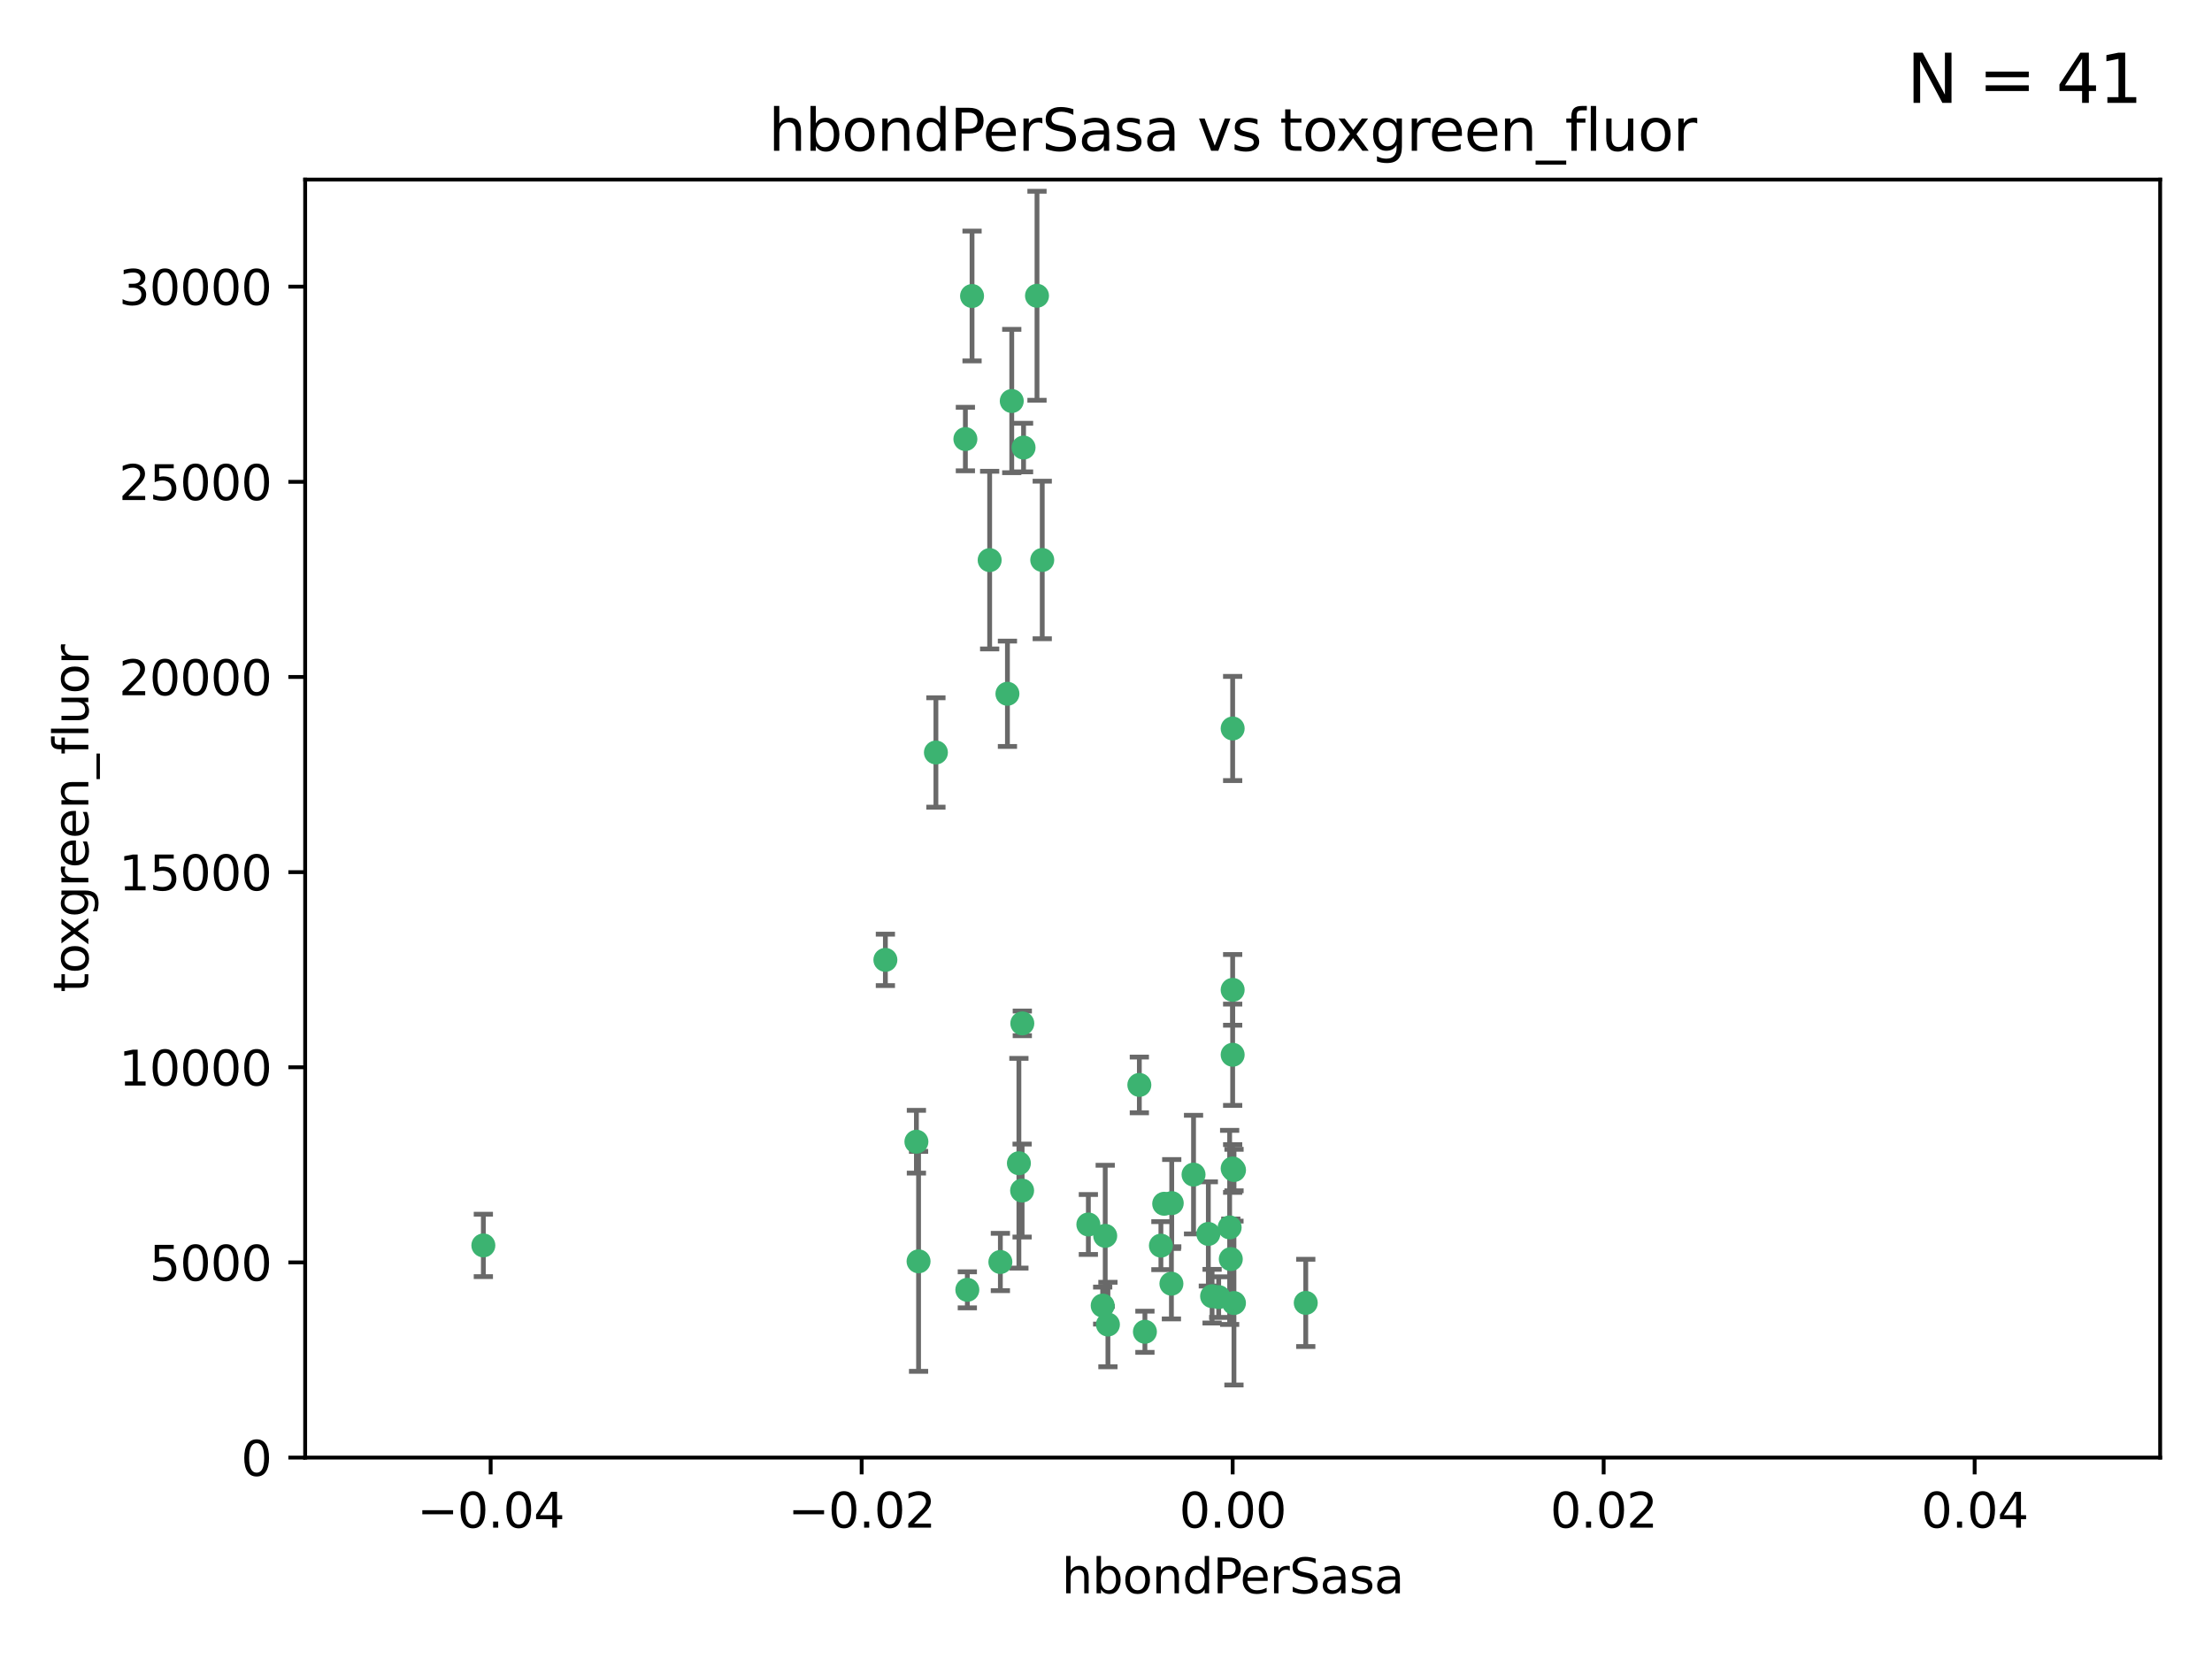 <?xml version="1.0" encoding="utf-8" standalone="no"?>
<!DOCTYPE svg PUBLIC "-//W3C//DTD SVG 1.1//EN"
  "http://www.w3.org/Graphics/SVG/1.1/DTD/svg11.dtd">
<svg xmlns:xlink="http://www.w3.org/1999/xlink" width="460.8pt" height="345.6pt" viewBox="0 0 460.8 345.6" xmlns="http://www.w3.org/2000/svg" version="1.1">
 <defs>
  <style type="text/css">*{stroke-linejoin: round; stroke-linecap: butt}</style>
 </defs>
 <g id="figure_1">
  <g id="patch_1">
   <path d="M 0 345.6 
L 460.8 345.6 
L 460.8 0 
L 0 0 
z
" style="fill: #ffffff"/>
  </g>
  <g id="axes_1">
   <g id="patch_2">
    <path d="M 63.571 303.64 
L 450 303.64 
L 450 37.411 
L 63.571 37.411 
z
" style="fill: #ffffff"/>
   </g>
   <g id="PathCollection_1">
    <defs>
     <path id="m67d343d605" d="M 0 1.118 
C 0.297 1.118 0.581 1 0.791 0.791 
C 1 0.581 1.118 0.297 1.118 0 
C 1.118 -0.297 1 -0.581 0.791 -0.791 
C 0.581 -1 0.297 -1.118 0 -1.118 
C -0.297 -1.118 -0.581 -1 -0.791 -0.791 
C -1 -0.581 -1.118 -0.297 -1.118 0 
C -1.118 0.297 -1 0.581 -0.791 0.791 
C -0.581 1 -0.297 1.118 0 1.118 
z
" style="stroke: #3cb371"/>
    </defs>
    <g clip-path="url(#p803fbaa577)">
     <use xlink:href="#m67d343d605" x="216.026" y="61.614" style="fill: #3cb371; stroke: #3cb371"/>
     <use xlink:href="#m67d343d605" x="100.691" y="259.442" style="fill: #3cb371; stroke: #3cb371"/>
     <use xlink:href="#m67d343d605" x="206.164" y="116.682" style="fill: #3cb371; stroke: #3cb371"/>
     <use xlink:href="#m67d343d605" x="201.107" y="91.463" style="fill: #3cb371; stroke: #3cb371"/>
     <use xlink:href="#m67d343d605" x="210.768" y="83.54" style="fill: #3cb371; stroke: #3cb371"/>
     <use xlink:href="#m67d343d605" x="241.838" y="259.488" style="fill: #3cb371; stroke: #3cb371"/>
     <use xlink:href="#m67d343d605" x="212.255" y="242.324" style="fill: #3cb371; stroke: #3cb371"/>
     <use xlink:href="#m67d343d605" x="213.226" y="93.237" style="fill: #3cb371; stroke: #3cb371"/>
     <use xlink:href="#m67d343d605" x="217.118" y="116.65" style="fill: #3cb371; stroke: #3cb371"/>
     <use xlink:href="#m67d343d605" x="202.496" y="61.664" style="fill: #3cb371; stroke: #3cb371"/>
     <use xlink:href="#m67d343d605" x="209.868" y="144.527" style="fill: #3cb371; stroke: #3cb371"/>
     <use xlink:href="#m67d343d605" x="184.442" y="199.958" style="fill: #3cb371; stroke: #3cb371"/>
     <use xlink:href="#m67d343d605" x="194.968" y="156.754" style="fill: #3cb371; stroke: #3cb371"/>
     <use xlink:href="#m67d343d605" x="201.512" y="268.694" style="fill: #3cb371; stroke: #3cb371"/>
     <use xlink:href="#m67d343d605" x="244.095" y="250.635" style="fill: #3cb371; stroke: #3cb371"/>
     <use xlink:href="#m67d343d605" x="242.524" y="250.767" style="fill: #3cb371; stroke: #3cb371"/>
     <use xlink:href="#m67d343d605" x="230.238" y="257.451" style="fill: #3cb371; stroke: #3cb371"/>
     <use xlink:href="#m67d343d605" x="190.904" y="237.838" style="fill: #3cb371; stroke: #3cb371"/>
     <use xlink:href="#m67d343d605" x="208.395" y="262.896" style="fill: #3cb371; stroke: #3cb371"/>
     <use xlink:href="#m67d343d605" x="237.346" y="226.007" style="fill: #3cb371; stroke: #3cb371"/>
     <use xlink:href="#m67d343d605" x="252.503" y="270.018" style="fill: #3cb371; stroke: #3cb371"/>
     <use xlink:href="#m67d343d605" x="244.027" y="267.417" style="fill: #3cb371; stroke: #3cb371"/>
     <use xlink:href="#m67d343d605" x="256.397" y="262.293" style="fill: #3cb371; stroke: #3cb371"/>
     <use xlink:href="#m67d343d605" x="238.508" y="277.431" style="fill: #3cb371; stroke: #3cb371"/>
     <use xlink:href="#m67d343d605" x="253.875" y="270.21" style="fill: #3cb371; stroke: #3cb371"/>
     <use xlink:href="#m67d343d605" x="229.709" y="271.976" style="fill: #3cb371; stroke: #3cb371"/>
     <use xlink:href="#m67d343d605" x="191.354" y="262.761" style="fill: #3cb371; stroke: #3cb371"/>
     <use xlink:href="#m67d343d605" x="212.925" y="248.016" style="fill: #3cb371; stroke: #3cb371"/>
     <use xlink:href="#m67d343d605" x="230.801" y="275.924" style="fill: #3cb371; stroke: #3cb371"/>
     <use xlink:href="#m67d343d605" x="212.966" y="213.19" style="fill: #3cb371; stroke: #3cb371"/>
     <use xlink:href="#m67d343d605" x="256.786" y="206.203" style="fill: #3cb371; stroke: #3cb371"/>
     <use xlink:href="#m67d343d605" x="257.056" y="271.445" style="fill: #3cb371; stroke: #3cb371"/>
     <use xlink:href="#m67d343d605" x="226.725" y="255.08" style="fill: #3cb371; stroke: #3cb371"/>
     <use xlink:href="#m67d343d605" x="256.786" y="219.726" style="fill: #3cb371; stroke: #3cb371"/>
     <use xlink:href="#m67d343d605" x="256.159" y="255.69" style="fill: #3cb371; stroke: #3cb371"/>
     <use xlink:href="#m67d343d605" x="272.013" y="271.416" style="fill: #3cb371; stroke: #3cb371"/>
     <use xlink:href="#m67d343d605" x="251.718" y="257.051" style="fill: #3cb371; stroke: #3cb371"/>
     <use xlink:href="#m67d343d605" x="256.786" y="243.416" style="fill: #3cb371; stroke: #3cb371"/>
     <use xlink:href="#m67d343d605" x="248.636" y="244.691" style="fill: #3cb371; stroke: #3cb371"/>
     <use xlink:href="#m67d343d605" x="257.069" y="243.742" style="fill: #3cb371; stroke: #3cb371"/>
     <use xlink:href="#m67d343d605" x="256.786" y="151.755" style="fill: #3cb371; stroke: #3cb371"/>
    </g>
   </g>
   <g id="matplotlib.axis_1">
    <g id="xtick_1">
     <g id="line2d_1">
      <defs>
       <path id="ma8de35e51d" d="M 0 0 
L 0 3.5 
" style="stroke: #000000; stroke-width: 0.8"/>
      </defs>
      <g>
       <use xlink:href="#ma8de35e51d" x="102.214" y="303.64" style="stroke: #000000; stroke-width: 0.8"/>
      </g>
     </g>
     <g id="text_1">
      <!-- −0.04 -->
      <g transform="translate(86.891 318.238)scale(0.1 -0.1)">
       <defs>
        <path id="DejaVuSans-2212" d="M 678 2272 
L 4684 2272 
L 4684 1741 
L 678 1741 
L 678 2272 
z
" transform="scale(0.016)"/>
        <path id="DejaVuSans-30" d="M 2034 4250 
Q 1547 4250 1301 3770 
Q 1056 3291 1056 2328 
Q 1056 1369 1301 889 
Q 1547 409 2034 409 
Q 2525 409 2770 889 
Q 3016 1369 3016 2328 
Q 3016 3291 2770 3770 
Q 2525 4250 2034 4250 
z
M 2034 4750 
Q 2819 4750 3233 4129 
Q 3647 3509 3647 2328 
Q 3647 1150 3233 529 
Q 2819 -91 2034 -91 
Q 1250 -91 836 529 
Q 422 1150 422 2328 
Q 422 3509 836 4129 
Q 1250 4750 2034 4750 
z
" transform="scale(0.016)"/>
        <path id="DejaVuSans-2e" d="M 684 794 
L 1344 794 
L 1344 0 
L 684 0 
L 684 794 
z
" transform="scale(0.016)"/>
        <path id="DejaVuSans-34" d="M 2419 4116 
L 825 1625 
L 2419 1625 
L 2419 4116 
z
M 2253 4666 
L 3047 4666 
L 3047 1625 
L 3713 1625 
L 3713 1100 
L 3047 1100 
L 3047 0 
L 2419 0 
L 2419 1100 
L 313 1100 
L 313 1709 
L 2253 4666 
z
" transform="scale(0.016)"/>
       </defs>
       <use xlink:href="#DejaVuSans-2212"/>
       <use xlink:href="#DejaVuSans-30" x="83.789"/>
       <use xlink:href="#DejaVuSans-2e" x="147.412"/>
       <use xlink:href="#DejaVuSans-30" x="179.199"/>
       <use xlink:href="#DejaVuSans-34" x="242.822"/>
      </g>
     </g>
    </g>
    <g id="xtick_2">
     <g id="line2d_2">
      <g>
       <use xlink:href="#ma8de35e51d" x="179.5" y="303.64" style="stroke: #000000; stroke-width: 0.8"/>
      </g>
     </g>
     <g id="text_2">
      <!-- −0.02 -->
      <g transform="translate(164.177 318.238)scale(0.1 -0.1)">
       <defs>
        <path id="DejaVuSans-32" d="M 1228 531 
L 3431 531 
L 3431 0 
L 469 0 
L 469 531 
Q 828 903 1448 1529 
Q 2069 2156 2228 2338 
Q 2531 2678 2651 2914 
Q 2772 3150 2772 3378 
Q 2772 3750 2511 3984 
Q 2250 4219 1831 4219 
Q 1534 4219 1204 4116 
Q 875 4013 500 3803 
L 500 4441 
Q 881 4594 1212 4672 
Q 1544 4750 1819 4750 
Q 2544 4750 2975 4387 
Q 3406 4025 3406 3419 
Q 3406 3131 3298 2873 
Q 3191 2616 2906 2266 
Q 2828 2175 2409 1742 
Q 1991 1309 1228 531 
z
" transform="scale(0.016)"/>
       </defs>
       <use xlink:href="#DejaVuSans-2212"/>
       <use xlink:href="#DejaVuSans-30" x="83.789"/>
       <use xlink:href="#DejaVuSans-2e" x="147.412"/>
       <use xlink:href="#DejaVuSans-30" x="179.199"/>
       <use xlink:href="#DejaVuSans-32" x="242.822"/>
      </g>
     </g>
    </g>
    <g id="xtick_3">
     <g id="line2d_3">
      <g>
       <use xlink:href="#ma8de35e51d" x="256.786" y="303.64" style="stroke: #000000; stroke-width: 0.8"/>
      </g>
     </g>
     <g id="text_3">
      <!-- 0.00 -->
      <g transform="translate(245.653 318.238)scale(0.1 -0.1)">
       <use xlink:href="#DejaVuSans-30"/>
       <use xlink:href="#DejaVuSans-2e" x="63.623"/>
       <use xlink:href="#DejaVuSans-30" x="95.41"/>
       <use xlink:href="#DejaVuSans-30" x="159.033"/>
      </g>
     </g>
    </g>
    <g id="xtick_4">
     <g id="line2d_4">
      <g>
       <use xlink:href="#ma8de35e51d" x="334.071" y="303.64" style="stroke: #000000; stroke-width: 0.8"/>
      </g>
     </g>
     <g id="text_4">
      <!-- 0.02 -->
      <g transform="translate(322.939 318.238)scale(0.1 -0.1)">
       <use xlink:href="#DejaVuSans-30"/>
       <use xlink:href="#DejaVuSans-2e" x="63.623"/>
       <use xlink:href="#DejaVuSans-30" x="95.41"/>
       <use xlink:href="#DejaVuSans-32" x="159.033"/>
      </g>
     </g>
    </g>
    <g id="xtick_5">
     <g id="line2d_5">
      <g>
       <use xlink:href="#ma8de35e51d" x="411.357" y="303.64" style="stroke: #000000; stroke-width: 0.8"/>
      </g>
     </g>
     <g id="text_5">
      <!-- 0.04 -->
      <g transform="translate(400.224 318.238)scale(0.1 -0.1)">
       <use xlink:href="#DejaVuSans-30"/>
       <use xlink:href="#DejaVuSans-2e" x="63.623"/>
       <use xlink:href="#DejaVuSans-30" x="95.41"/>
       <use xlink:href="#DejaVuSans-34" x="159.033"/>
      </g>
     </g>
    </g>
    <g id="text_6">
     <!-- hbondPerSasa -->
     <g transform="translate(221.168 331.917)scale(0.1 -0.1)">
      <defs>
       <path id="DejaVuSans-68" d="M 3513 2113 
L 3513 0 
L 2938 0 
L 2938 2094 
Q 2938 2591 2744 2837 
Q 2550 3084 2163 3084 
Q 1697 3084 1428 2787 
Q 1159 2491 1159 1978 
L 1159 0 
L 581 0 
L 581 4863 
L 1159 4863 
L 1159 2956 
Q 1366 3272 1645 3428 
Q 1925 3584 2291 3584 
Q 2894 3584 3203 3211 
Q 3513 2838 3513 2113 
z
" transform="scale(0.016)"/>
       <path id="DejaVuSans-62" d="M 3116 1747 
Q 3116 2381 2855 2742 
Q 2594 3103 2138 3103 
Q 1681 3103 1420 2742 
Q 1159 2381 1159 1747 
Q 1159 1113 1420 752 
Q 1681 391 2138 391 
Q 2594 391 2855 752 
Q 3116 1113 3116 1747 
z
M 1159 2969 
Q 1341 3281 1617 3432 
Q 1894 3584 2278 3584 
Q 2916 3584 3314 3078 
Q 3713 2572 3713 1747 
Q 3713 922 3314 415 
Q 2916 -91 2278 -91 
Q 1894 -91 1617 61 
Q 1341 213 1159 525 
L 1159 0 
L 581 0 
L 581 4863 
L 1159 4863 
L 1159 2969 
z
" transform="scale(0.016)"/>
       <path id="DejaVuSans-6f" d="M 1959 3097 
Q 1497 3097 1228 2736 
Q 959 2375 959 1747 
Q 959 1119 1226 758 
Q 1494 397 1959 397 
Q 2419 397 2687 759 
Q 2956 1122 2956 1747 
Q 2956 2369 2687 2733 
Q 2419 3097 1959 3097 
z
M 1959 3584 
Q 2709 3584 3137 3096 
Q 3566 2609 3566 1747 
Q 3566 888 3137 398 
Q 2709 -91 1959 -91 
Q 1206 -91 779 398 
Q 353 888 353 1747 
Q 353 2609 779 3096 
Q 1206 3584 1959 3584 
z
" transform="scale(0.016)"/>
       <path id="DejaVuSans-6e" d="M 3513 2113 
L 3513 0 
L 2938 0 
L 2938 2094 
Q 2938 2591 2744 2837 
Q 2550 3084 2163 3084 
Q 1697 3084 1428 2787 
Q 1159 2491 1159 1978 
L 1159 0 
L 581 0 
L 581 3500 
L 1159 3500 
L 1159 2956 
Q 1366 3272 1645 3428 
Q 1925 3584 2291 3584 
Q 2894 3584 3203 3211 
Q 3513 2838 3513 2113 
z
" transform="scale(0.016)"/>
       <path id="DejaVuSans-64" d="M 2906 2969 
L 2906 4863 
L 3481 4863 
L 3481 0 
L 2906 0 
L 2906 525 
Q 2725 213 2448 61 
Q 2172 -91 1784 -91 
Q 1150 -91 751 415 
Q 353 922 353 1747 
Q 353 2572 751 3078 
Q 1150 3584 1784 3584 
Q 2172 3584 2448 3432 
Q 2725 3281 2906 2969 
z
M 947 1747 
Q 947 1113 1208 752 
Q 1469 391 1925 391 
Q 2381 391 2643 752 
Q 2906 1113 2906 1747 
Q 2906 2381 2643 2742 
Q 2381 3103 1925 3103 
Q 1469 3103 1208 2742 
Q 947 2381 947 1747 
z
" transform="scale(0.016)"/>
       <path id="DejaVuSans-50" d="M 1259 4147 
L 1259 2394 
L 2053 2394 
Q 2494 2394 2734 2622 
Q 2975 2850 2975 3272 
Q 2975 3691 2734 3919 
Q 2494 4147 2053 4147 
L 1259 4147 
z
M 628 4666 
L 2053 4666 
Q 2838 4666 3239 4311 
Q 3641 3956 3641 3272 
Q 3641 2581 3239 2228 
Q 2838 1875 2053 1875 
L 1259 1875 
L 1259 0 
L 628 0 
L 628 4666 
z
" transform="scale(0.016)"/>
       <path id="DejaVuSans-65" d="M 3597 1894 
L 3597 1613 
L 953 1613 
Q 991 1019 1311 708 
Q 1631 397 2203 397 
Q 2534 397 2845 478 
Q 3156 559 3463 722 
L 3463 178 
Q 3153 47 2828 -22 
Q 2503 -91 2169 -91 
Q 1331 -91 842 396 
Q 353 884 353 1716 
Q 353 2575 817 3079 
Q 1281 3584 2069 3584 
Q 2775 3584 3186 3129 
Q 3597 2675 3597 1894 
z
M 3022 2063 
Q 3016 2534 2758 2815 
Q 2500 3097 2075 3097 
Q 1594 3097 1305 2825 
Q 1016 2553 972 2059 
L 3022 2063 
z
" transform="scale(0.016)"/>
       <path id="DejaVuSans-72" d="M 2631 2963 
Q 2534 3019 2420 3045 
Q 2306 3072 2169 3072 
Q 1681 3072 1420 2755 
Q 1159 2438 1159 1844 
L 1159 0 
L 581 0 
L 581 3500 
L 1159 3500 
L 1159 2956 
Q 1341 3275 1631 3429 
Q 1922 3584 2338 3584 
Q 2397 3584 2469 3576 
Q 2541 3569 2628 3553 
L 2631 2963 
z
" transform="scale(0.016)"/>
       <path id="DejaVuSans-53" d="M 3425 4513 
L 3425 3897 
Q 3066 4069 2747 4153 
Q 2428 4238 2131 4238 
Q 1616 4238 1336 4038 
Q 1056 3838 1056 3469 
Q 1056 3159 1242 3001 
Q 1428 2844 1947 2747 
L 2328 2669 
Q 3034 2534 3370 2195 
Q 3706 1856 3706 1288 
Q 3706 609 3251 259 
Q 2797 -91 1919 -91 
Q 1588 -91 1214 -16 
Q 841 59 441 206 
L 441 856 
Q 825 641 1194 531 
Q 1563 422 1919 422 
Q 2459 422 2753 634 
Q 3047 847 3047 1241 
Q 3047 1584 2836 1778 
Q 2625 1972 2144 2069 
L 1759 2144 
Q 1053 2284 737 2584 
Q 422 2884 422 3419 
Q 422 4038 858 4394 
Q 1294 4750 2059 4750 
Q 2388 4750 2728 4690 
Q 3069 4631 3425 4513 
z
" transform="scale(0.016)"/>
       <path id="DejaVuSans-61" d="M 2194 1759 
Q 1497 1759 1228 1600 
Q 959 1441 959 1056 
Q 959 750 1161 570 
Q 1363 391 1709 391 
Q 2188 391 2477 730 
Q 2766 1069 2766 1631 
L 2766 1759 
L 2194 1759 
z
M 3341 1997 
L 3341 0 
L 2766 0 
L 2766 531 
Q 2569 213 2275 61 
Q 1981 -91 1556 -91 
Q 1019 -91 701 211 
Q 384 513 384 1019 
Q 384 1609 779 1909 
Q 1175 2209 1959 2209 
L 2766 2209 
L 2766 2266 
Q 2766 2663 2505 2880 
Q 2244 3097 1772 3097 
Q 1472 3097 1187 3025 
Q 903 2953 641 2809 
L 641 3341 
Q 956 3463 1253 3523 
Q 1550 3584 1831 3584 
Q 2591 3584 2966 3190 
Q 3341 2797 3341 1997 
z
" transform="scale(0.016)"/>
       <path id="DejaVuSans-73" d="M 2834 3397 
L 2834 2853 
Q 2591 2978 2328 3040 
Q 2066 3103 1784 3103 
Q 1356 3103 1142 2972 
Q 928 2841 928 2578 
Q 928 2378 1081 2264 
Q 1234 2150 1697 2047 
L 1894 2003 
Q 2506 1872 2764 1633 
Q 3022 1394 3022 966 
Q 3022 478 2636 193 
Q 2250 -91 1575 -91 
Q 1294 -91 989 -36 
Q 684 19 347 128 
L 347 722 
Q 666 556 975 473 
Q 1284 391 1588 391 
Q 1994 391 2212 530 
Q 2431 669 2431 922 
Q 2431 1156 2273 1281 
Q 2116 1406 1581 1522 
L 1381 1569 
Q 847 1681 609 1914 
Q 372 2147 372 2553 
Q 372 3047 722 3315 
Q 1072 3584 1716 3584 
Q 2034 3584 2315 3537 
Q 2597 3491 2834 3397 
z
" transform="scale(0.016)"/>
      </defs>
      <use xlink:href="#DejaVuSans-68"/>
      <use xlink:href="#DejaVuSans-62" x="63.379"/>
      <use xlink:href="#DejaVuSans-6f" x="126.855"/>
      <use xlink:href="#DejaVuSans-6e" x="188.037"/>
      <use xlink:href="#DejaVuSans-64" x="251.416"/>
      <use xlink:href="#DejaVuSans-50" x="314.893"/>
      <use xlink:href="#DejaVuSans-65" x="371.57"/>
      <use xlink:href="#DejaVuSans-72" x="433.094"/>
      <use xlink:href="#DejaVuSans-53" x="474.207"/>
      <use xlink:href="#DejaVuSans-61" x="537.684"/>
      <use xlink:href="#DejaVuSans-73" x="598.963"/>
      <use xlink:href="#DejaVuSans-61" x="651.062"/>
     </g>
    </g>
   </g>
   <g id="matplotlib.axis_2">
    <g id="ytick_1">
     <g id="line2d_6">
      <defs>
       <path id="m30b029b5d8" d="M 0 0 
L -3.5 0 
" style="stroke: #000000; stroke-width: 0.8"/>
      </defs>
      <g>
       <use xlink:href="#m30b029b5d8" x="63.571" y="303.64" style="stroke: #000000; stroke-width: 0.8"/>
      </g>
     </g>
     <g id="text_7">
      <!-- 0 -->
      <g transform="translate(50.209 307.439)scale(0.1 -0.1)">
       <use xlink:href="#DejaVuSans-30"/>
      </g>
     </g>
    </g>
    <g id="ytick_2">
     <g id="line2d_7">
      <g>
       <use xlink:href="#m30b029b5d8" x="63.571" y="262.986" style="stroke: #000000; stroke-width: 0.8"/>
      </g>
     </g>
     <g id="text_8">
      <!-- 5000 -->
      <g transform="translate(31.121 266.786)scale(0.1 -0.1)">
       <defs>
        <path id="DejaVuSans-35" d="M 691 4666 
L 3169 4666 
L 3169 4134 
L 1269 4134 
L 1269 2991 
Q 1406 3038 1543 3061 
Q 1681 3084 1819 3084 
Q 2600 3084 3056 2656 
Q 3513 2228 3513 1497 
Q 3513 744 3044 326 
Q 2575 -91 1722 -91 
Q 1428 -91 1123 -41 
Q 819 9 494 109 
L 494 744 
Q 775 591 1075 516 
Q 1375 441 1709 441 
Q 2250 441 2565 725 
Q 2881 1009 2881 1497 
Q 2881 1984 2565 2268 
Q 2250 2553 1709 2553 
Q 1456 2553 1204 2497 
Q 953 2441 691 2322 
L 691 4666 
z
" transform="scale(0.016)"/>
       </defs>
       <use xlink:href="#DejaVuSans-35"/>
       <use xlink:href="#DejaVuSans-30" x="63.623"/>
       <use xlink:href="#DejaVuSans-30" x="127.246"/>
       <use xlink:href="#DejaVuSans-30" x="190.869"/>
      </g>
     </g>
    </g>
    <g id="ytick_3">
     <g id="line2d_8">
      <g>
       <use xlink:href="#m30b029b5d8" x="63.571" y="222.333" style="stroke: #000000; stroke-width: 0.8"/>
      </g>
     </g>
     <g id="text_9">
      <!-- 10000 -->
      <g transform="translate(24.759 226.132)scale(0.1 -0.1)">
       <defs>
        <path id="DejaVuSans-31" d="M 794 531 
L 1825 531 
L 1825 4091 
L 703 3866 
L 703 4441 
L 1819 4666 
L 2450 4666 
L 2450 531 
L 3481 531 
L 3481 0 
L 794 0 
L 794 531 
z
" transform="scale(0.016)"/>
       </defs>
       <use xlink:href="#DejaVuSans-31"/>
       <use xlink:href="#DejaVuSans-30" x="63.623"/>
       <use xlink:href="#DejaVuSans-30" x="127.246"/>
       <use xlink:href="#DejaVuSans-30" x="190.869"/>
       <use xlink:href="#DejaVuSans-30" x="254.492"/>
      </g>
     </g>
    </g>
    <g id="ytick_4">
     <g id="line2d_9">
      <g>
       <use xlink:href="#m30b029b5d8" x="63.571" y="181.679" style="stroke: #000000; stroke-width: 0.8"/>
      </g>
     </g>
     <g id="text_10">
      <!-- 15000 -->
      <g transform="translate(24.759 185.478)scale(0.1 -0.1)">
       <use xlink:href="#DejaVuSans-31"/>
       <use xlink:href="#DejaVuSans-35" x="63.623"/>
       <use xlink:href="#DejaVuSans-30" x="127.246"/>
       <use xlink:href="#DejaVuSans-30" x="190.869"/>
       <use xlink:href="#DejaVuSans-30" x="254.492"/>
      </g>
     </g>
    </g>
    <g id="ytick_5">
     <g id="line2d_10">
      <g>
       <use xlink:href="#m30b029b5d8" x="63.571" y="141.026" style="stroke: #000000; stroke-width: 0.8"/>
      </g>
     </g>
     <g id="text_11">
      <!-- 20000 -->
      <g transform="translate(24.759 144.825)scale(0.1 -0.1)">
       <use xlink:href="#DejaVuSans-32"/>
       <use xlink:href="#DejaVuSans-30" x="63.623"/>
       <use xlink:href="#DejaVuSans-30" x="127.246"/>
       <use xlink:href="#DejaVuSans-30" x="190.869"/>
       <use xlink:href="#DejaVuSans-30" x="254.492"/>
      </g>
     </g>
    </g>
    <g id="ytick_6">
     <g id="line2d_11">
      <g>
       <use xlink:href="#m30b029b5d8" x="63.571" y="100.372" style="stroke: #000000; stroke-width: 0.8"/>
      </g>
     </g>
     <g id="text_12">
      <!-- 25000 -->
      <g transform="translate(24.759 104.171)scale(0.1 -0.1)">
       <use xlink:href="#DejaVuSans-32"/>
       <use xlink:href="#DejaVuSans-35" x="63.623"/>
       <use xlink:href="#DejaVuSans-30" x="127.246"/>
       <use xlink:href="#DejaVuSans-30" x="190.869"/>
       <use xlink:href="#DejaVuSans-30" x="254.492"/>
      </g>
     </g>
    </g>
    <g id="ytick_7">
     <g id="line2d_12">
      <g>
       <use xlink:href="#m30b029b5d8" x="63.571" y="59.718" style="stroke: #000000; stroke-width: 0.8"/>
      </g>
     </g>
     <g id="text_13">
      <!-- 30000 -->
      <g transform="translate(24.759 63.518)scale(0.1 -0.1)">
       <defs>
        <path id="DejaVuSans-33" d="M 2597 2516 
Q 3050 2419 3304 2112 
Q 3559 1806 3559 1356 
Q 3559 666 3084 287 
Q 2609 -91 1734 -91 
Q 1441 -91 1130 -33 
Q 819 25 488 141 
L 488 750 
Q 750 597 1062 519 
Q 1375 441 1716 441 
Q 2309 441 2620 675 
Q 2931 909 2931 1356 
Q 2931 1769 2642 2001 
Q 2353 2234 1838 2234 
L 1294 2234 
L 1294 2753 
L 1863 2753 
Q 2328 2753 2575 2939 
Q 2822 3125 2822 3475 
Q 2822 3834 2567 4026 
Q 2313 4219 1838 4219 
Q 1578 4219 1281 4162 
Q 984 4106 628 3988 
L 628 4550 
Q 988 4650 1302 4700 
Q 1616 4750 1894 4750 
Q 2613 4750 3031 4423 
Q 3450 4097 3450 3541 
Q 3450 3153 3228 2886 
Q 3006 2619 2597 2516 
z
" transform="scale(0.016)"/>
       </defs>
       <use xlink:href="#DejaVuSans-33"/>
       <use xlink:href="#DejaVuSans-30" x="63.623"/>
       <use xlink:href="#DejaVuSans-30" x="127.246"/>
       <use xlink:href="#DejaVuSans-30" x="190.869"/>
       <use xlink:href="#DejaVuSans-30" x="254.492"/>
      </g>
     </g>
    </g>
    <g id="text_14">
     <!-- toxgreen_fluor -->
     <g transform="translate(18.401 206.72)rotate(-90)scale(0.1 -0.1)">
      <defs>
       <path id="DejaVuSans-74" d="M 1172 4494 
L 1172 3500 
L 2356 3500 
L 2356 3053 
L 1172 3053 
L 1172 1153 
Q 1172 725 1289 603 
Q 1406 481 1766 481 
L 2356 481 
L 2356 0 
L 1766 0 
Q 1100 0 847 248 
Q 594 497 594 1153 
L 594 3053 
L 172 3053 
L 172 3500 
L 594 3500 
L 594 4494 
L 1172 4494 
z
" transform="scale(0.016)"/>
       <path id="DejaVuSans-78" d="M 3513 3500 
L 2247 1797 
L 3578 0 
L 2900 0 
L 1881 1375 
L 863 0 
L 184 0 
L 1544 1831 
L 300 3500 
L 978 3500 
L 1906 2253 
L 2834 3500 
L 3513 3500 
z
" transform="scale(0.016)"/>
       <path id="DejaVuSans-67" d="M 2906 1791 
Q 2906 2416 2648 2759 
Q 2391 3103 1925 3103 
Q 1463 3103 1205 2759 
Q 947 2416 947 1791 
Q 947 1169 1205 825 
Q 1463 481 1925 481 
Q 2391 481 2648 825 
Q 2906 1169 2906 1791 
z
M 3481 434 
Q 3481 -459 3084 -895 
Q 2688 -1331 1869 -1331 
Q 1566 -1331 1297 -1286 
Q 1028 -1241 775 -1147 
L 775 -588 
Q 1028 -725 1275 -790 
Q 1522 -856 1778 -856 
Q 2344 -856 2625 -561 
Q 2906 -266 2906 331 
L 2906 616 
Q 2728 306 2450 153 
Q 2172 0 1784 0 
Q 1141 0 747 490 
Q 353 981 353 1791 
Q 353 2603 747 3093 
Q 1141 3584 1784 3584 
Q 2172 3584 2450 3431 
Q 2728 3278 2906 2969 
L 2906 3500 
L 3481 3500 
L 3481 434 
z
" transform="scale(0.016)"/>
       <path id="DejaVuSans-5f" d="M 3263 -1063 
L 3263 -1509 
L -63 -1509 
L -63 -1063 
L 3263 -1063 
z
" transform="scale(0.016)"/>
       <path id="DejaVuSans-66" d="M 2375 4863 
L 2375 4384 
L 1825 4384 
Q 1516 4384 1395 4259 
Q 1275 4134 1275 3809 
L 1275 3500 
L 2222 3500 
L 2222 3053 
L 1275 3053 
L 1275 0 
L 697 0 
L 697 3053 
L 147 3053 
L 147 3500 
L 697 3500 
L 697 3744 
Q 697 4328 969 4595 
Q 1241 4863 1831 4863 
L 2375 4863 
z
" transform="scale(0.016)"/>
       <path id="DejaVuSans-6c" d="M 603 4863 
L 1178 4863 
L 1178 0 
L 603 0 
L 603 4863 
z
" transform="scale(0.016)"/>
       <path id="DejaVuSans-75" d="M 544 1381 
L 544 3500 
L 1119 3500 
L 1119 1403 
Q 1119 906 1312 657 
Q 1506 409 1894 409 
Q 2359 409 2629 706 
Q 2900 1003 2900 1516 
L 2900 3500 
L 3475 3500 
L 3475 0 
L 2900 0 
L 2900 538 
Q 2691 219 2414 64 
Q 2138 -91 1772 -91 
Q 1169 -91 856 284 
Q 544 659 544 1381 
z
M 1991 3584 
L 1991 3584 
z
" transform="scale(0.016)"/>
      </defs>
      <use xlink:href="#DejaVuSans-74"/>
      <use xlink:href="#DejaVuSans-6f" x="39.209"/>
      <use xlink:href="#DejaVuSans-78" x="97.266"/>
      <use xlink:href="#DejaVuSans-67" x="156.445"/>
      <use xlink:href="#DejaVuSans-72" x="219.922"/>
      <use xlink:href="#DejaVuSans-65" x="258.785"/>
      <use xlink:href="#DejaVuSans-65" x="320.309"/>
      <use xlink:href="#DejaVuSans-6e" x="381.832"/>
      <use xlink:href="#DejaVuSans-5f" x="445.211"/>
      <use xlink:href="#DejaVuSans-66" x="495.211"/>
      <use xlink:href="#DejaVuSans-6c" x="530.416"/>
      <use xlink:href="#DejaVuSans-75" x="558.199"/>
      <use xlink:href="#DejaVuSans-6f" x="621.578"/>
      <use xlink:href="#DejaVuSans-72" x="682.76"/>
     </g>
    </g>
   </g>
   <g id="LineCollection_1">
    <path d="M 216.026 83.38 
L 216.026 39.848 
" clip-path="url(#p803fbaa577)" style="fill: none; stroke: #696969"/>
    <path d="M 100.691 265.941 
L 100.691 252.944 
" clip-path="url(#p803fbaa577)" style="fill: none; stroke: #696969"/>
    <path d="M 206.164 135.19 
L 206.164 98.175 
" clip-path="url(#p803fbaa577)" style="fill: none; stroke: #696969"/>
    <path d="M 201.107 98.075 
L 201.107 84.85 
" clip-path="url(#p803fbaa577)" style="fill: none; stroke: #696969"/>
    <path d="M 210.768 98.468 
L 210.768 68.613 
" clip-path="url(#p803fbaa577)" style="fill: none; stroke: #696969"/>
    <path d="M 241.838 264.487 
L 241.838 254.489 
" clip-path="url(#p803fbaa577)" style="fill: none; stroke: #696969"/>
    <path d="M 212.255 264.166 
L 212.255 220.481 
" clip-path="url(#p803fbaa577)" style="fill: none; stroke: #696969"/>
    <path d="M 213.226 98.3 
L 213.226 88.175 
" clip-path="url(#p803fbaa577)" style="fill: none; stroke: #696969"/>
    <path d="M 217.118 133.058 
L 217.118 100.243 
" clip-path="url(#p803fbaa577)" style="fill: none; stroke: #696969"/>
    <path d="M 202.496 75.185 
L 202.496 48.142 
" clip-path="url(#p803fbaa577)" style="fill: none; stroke: #696969"/>
    <path d="M 209.868 155.498 
L 209.868 133.556 
" clip-path="url(#p803fbaa577)" style="fill: none; stroke: #696969"/>
    <path d="M 184.442 205.31 
L 184.442 194.605 
" clip-path="url(#p803fbaa577)" style="fill: none; stroke: #696969"/>
    <path d="M 194.968 168.148 
L 194.968 145.359 
" clip-path="url(#p803fbaa577)" style="fill: none; stroke: #696969"/>
    <path d="M 201.512 272.448 
L 201.512 264.94 
" clip-path="url(#p803fbaa577)" style="fill: none; stroke: #696969"/>
    <path d="M 244.095 259.717 
L 244.095 241.553 
" clip-path="url(#p803fbaa577)" style="fill: none; stroke: #696969"/>
    <path d="M 242.524 251.458 
L 242.524 250.077 
" clip-path="url(#p803fbaa577)" style="fill: none; stroke: #696969"/>
    <path d="M 230.238 272.157 
L 230.238 242.746 
" clip-path="url(#p803fbaa577)" style="fill: none; stroke: #696969"/>
    <path d="M 190.904 244.374 
L 190.904 231.301 
" clip-path="url(#p803fbaa577)" style="fill: none; stroke: #696969"/>
    <path d="M 208.395 268.864 
L 208.395 256.927 
" clip-path="url(#p803fbaa577)" style="fill: none; stroke: #696969"/>
    <path d="M 237.346 231.811 
L 237.346 220.203 
" clip-path="url(#p803fbaa577)" style="fill: none; stroke: #696969"/>
    <path d="M 252.503 275.607 
L 252.503 264.429 
" clip-path="url(#p803fbaa577)" style="fill: none; stroke: #696969"/>
    <path d="M 244.027 274.752 
L 244.027 260.081 
" clip-path="url(#p803fbaa577)" style="fill: none; stroke: #696969"/>
    <path d="M 256.397 270.647 
L 256.397 253.939 
" clip-path="url(#p803fbaa577)" style="fill: none; stroke: #696969"/>
    <path d="M 238.508 281.719 
L 238.508 273.143 
" clip-path="url(#p803fbaa577)" style="fill: none; stroke: #696969"/>
    <path d="M 253.875 274.44 
L 253.875 265.981 
" clip-path="url(#p803fbaa577)" style="fill: none; stroke: #696969"/>
    <path d="M 229.709 275.827 
L 229.709 268.125 
" clip-path="url(#p803fbaa577)" style="fill: none; stroke: #696969"/>
    <path d="M 191.354 285.673 
L 191.354 239.849 
" clip-path="url(#p803fbaa577)" style="fill: none; stroke: #696969"/>
    <path d="M 212.925 257.7 
L 212.925 238.331 
" clip-path="url(#p803fbaa577)" style="fill: none; stroke: #696969"/>
    <path d="M 230.801 284.727 
L 230.801 267.12 
" clip-path="url(#p803fbaa577)" style="fill: none; stroke: #696969"/>
    <path d="M 212.966 215.762 
L 212.966 210.618 
" clip-path="url(#p803fbaa577)" style="fill: none; stroke: #696969"/>
    <path d="M 256.786 213.569 
L 256.786 198.836 
" clip-path="url(#p803fbaa577)" style="fill: none; stroke: #696969"/>
    <path d="M 257.056 288.513 
L 257.056 254.376 
" clip-path="url(#p803fbaa577)" style="fill: none; stroke: #696969"/>
    <path d="M 226.725 261.323 
L 226.725 248.837 
" clip-path="url(#p803fbaa577)" style="fill: none; stroke: #696969"/>
    <path d="M 256.786 230.277 
L 256.786 209.176 
" clip-path="url(#p803fbaa577)" style="fill: none; stroke: #696969"/>
    <path d="M 256.159 275.904 
L 256.159 235.477 
" clip-path="url(#p803fbaa577)" style="fill: none; stroke: #696969"/>
    <path d="M 272.013 280.503 
L 272.013 262.329 
" clip-path="url(#p803fbaa577)" style="fill: none; stroke: #696969"/>
    <path d="M 251.718 267.904 
L 251.718 246.198 
" clip-path="url(#p803fbaa577)" style="fill: none; stroke: #696969"/>
    <path d="M 256.786 248.392 
L 256.786 238.44 
" clip-path="url(#p803fbaa577)" style="fill: none; stroke: #696969"/>
    <path d="M 248.636 257.049 
L 248.636 232.333 
" clip-path="url(#p803fbaa577)" style="fill: none; stroke: #696969"/>
    <path d="M 257.069 248.063 
L 257.069 239.42 
" clip-path="url(#p803fbaa577)" style="fill: none; stroke: #696969"/>
    <path d="M 256.786 162.606 
L 256.786 140.905 
" clip-path="url(#p803fbaa577)" style="fill: none; stroke: #696969"/>
   </g>
   <g id="line2d_13">
    <defs>
     <path id="m83b7c258bd" d="M 2 0 
L -2 -0 
" style="stroke: #696969"/>
    </defs>
    <g clip-path="url(#p803fbaa577)">
     <use xlink:href="#m83b7c258bd" x="216.026" y="83.38" style="fill: #696969; stroke: #696969"/>
     <use xlink:href="#m83b7c258bd" x="100.691" y="265.941" style="fill: #696969; stroke: #696969"/>
     <use xlink:href="#m83b7c258bd" x="206.164" y="135.19" style="fill: #696969; stroke: #696969"/>
     <use xlink:href="#m83b7c258bd" x="201.107" y="98.075" style="fill: #696969; stroke: #696969"/>
     <use xlink:href="#m83b7c258bd" x="210.768" y="98.468" style="fill: #696969; stroke: #696969"/>
     <use xlink:href="#m83b7c258bd" x="241.838" y="264.487" style="fill: #696969; stroke: #696969"/>
     <use xlink:href="#m83b7c258bd" x="212.255" y="264.166" style="fill: #696969; stroke: #696969"/>
     <use xlink:href="#m83b7c258bd" x="213.226" y="98.3" style="fill: #696969; stroke: #696969"/>
     <use xlink:href="#m83b7c258bd" x="217.118" y="133.058" style="fill: #696969; stroke: #696969"/>
     <use xlink:href="#m83b7c258bd" x="202.496" y="75.185" style="fill: #696969; stroke: #696969"/>
     <use xlink:href="#m83b7c258bd" x="209.868" y="155.498" style="fill: #696969; stroke: #696969"/>
     <use xlink:href="#m83b7c258bd" x="184.442" y="205.31" style="fill: #696969; stroke: #696969"/>
     <use xlink:href="#m83b7c258bd" x="194.968" y="168.148" style="fill: #696969; stroke: #696969"/>
     <use xlink:href="#m83b7c258bd" x="201.512" y="272.448" style="fill: #696969; stroke: #696969"/>
     <use xlink:href="#m83b7c258bd" x="244.095" y="259.717" style="fill: #696969; stroke: #696969"/>
     <use xlink:href="#m83b7c258bd" x="242.524" y="251.458" style="fill: #696969; stroke: #696969"/>
     <use xlink:href="#m83b7c258bd" x="230.238" y="272.157" style="fill: #696969; stroke: #696969"/>
     <use xlink:href="#m83b7c258bd" x="190.904" y="244.374" style="fill: #696969; stroke: #696969"/>
     <use xlink:href="#m83b7c258bd" x="208.395" y="268.864" style="fill: #696969; stroke: #696969"/>
     <use xlink:href="#m83b7c258bd" x="237.346" y="231.811" style="fill: #696969; stroke: #696969"/>
     <use xlink:href="#m83b7c258bd" x="252.503" y="275.607" style="fill: #696969; stroke: #696969"/>
     <use xlink:href="#m83b7c258bd" x="244.027" y="274.752" style="fill: #696969; stroke: #696969"/>
     <use xlink:href="#m83b7c258bd" x="256.397" y="270.647" style="fill: #696969; stroke: #696969"/>
     <use xlink:href="#m83b7c258bd" x="238.508" y="281.719" style="fill: #696969; stroke: #696969"/>
     <use xlink:href="#m83b7c258bd" x="253.875" y="274.44" style="fill: #696969; stroke: #696969"/>
     <use xlink:href="#m83b7c258bd" x="229.709" y="275.827" style="fill: #696969; stroke: #696969"/>
     <use xlink:href="#m83b7c258bd" x="191.354" y="285.673" style="fill: #696969; stroke: #696969"/>
     <use xlink:href="#m83b7c258bd" x="212.925" y="257.7" style="fill: #696969; stroke: #696969"/>
     <use xlink:href="#m83b7c258bd" x="230.801" y="284.727" style="fill: #696969; stroke: #696969"/>
     <use xlink:href="#m83b7c258bd" x="212.966" y="215.762" style="fill: #696969; stroke: #696969"/>
     <use xlink:href="#m83b7c258bd" x="256.786" y="213.569" style="fill: #696969; stroke: #696969"/>
     <use xlink:href="#m83b7c258bd" x="257.056" y="288.513" style="fill: #696969; stroke: #696969"/>
     <use xlink:href="#m83b7c258bd" x="226.725" y="261.323" style="fill: #696969; stroke: #696969"/>
     <use xlink:href="#m83b7c258bd" x="256.786" y="230.277" style="fill: #696969; stroke: #696969"/>
     <use xlink:href="#m83b7c258bd" x="256.159" y="275.904" style="fill: #696969; stroke: #696969"/>
     <use xlink:href="#m83b7c258bd" x="272.013" y="280.503" style="fill: #696969; stroke: #696969"/>
     <use xlink:href="#m83b7c258bd" x="251.718" y="267.904" style="fill: #696969; stroke: #696969"/>
     <use xlink:href="#m83b7c258bd" x="256.786" y="248.392" style="fill: #696969; stroke: #696969"/>
     <use xlink:href="#m83b7c258bd" x="248.636" y="257.049" style="fill: #696969; stroke: #696969"/>
     <use xlink:href="#m83b7c258bd" x="257.069" y="248.063" style="fill: #696969; stroke: #696969"/>
     <use xlink:href="#m83b7c258bd" x="256.786" y="162.606" style="fill: #696969; stroke: #696969"/>
    </g>
   </g>
   <g id="line2d_14">
    <g clip-path="url(#p803fbaa577)">
     <use xlink:href="#m83b7c258bd" x="216.026" y="39.848" style="fill: #696969; stroke: #696969"/>
     <use xlink:href="#m83b7c258bd" x="100.691" y="252.944" style="fill: #696969; stroke: #696969"/>
     <use xlink:href="#m83b7c258bd" x="206.164" y="98.175" style="fill: #696969; stroke: #696969"/>
     <use xlink:href="#m83b7c258bd" x="201.107" y="84.85" style="fill: #696969; stroke: #696969"/>
     <use xlink:href="#m83b7c258bd" x="210.768" y="68.613" style="fill: #696969; stroke: #696969"/>
     <use xlink:href="#m83b7c258bd" x="241.838" y="254.489" style="fill: #696969; stroke: #696969"/>
     <use xlink:href="#m83b7c258bd" x="212.255" y="220.481" style="fill: #696969; stroke: #696969"/>
     <use xlink:href="#m83b7c258bd" x="213.226" y="88.175" style="fill: #696969; stroke: #696969"/>
     <use xlink:href="#m83b7c258bd" x="217.118" y="100.243" style="fill: #696969; stroke: #696969"/>
     <use xlink:href="#m83b7c258bd" x="202.496" y="48.142" style="fill: #696969; stroke: #696969"/>
     <use xlink:href="#m83b7c258bd" x="209.868" y="133.556" style="fill: #696969; stroke: #696969"/>
     <use xlink:href="#m83b7c258bd" x="184.442" y="194.605" style="fill: #696969; stroke: #696969"/>
     <use xlink:href="#m83b7c258bd" x="194.968" y="145.359" style="fill: #696969; stroke: #696969"/>
     <use xlink:href="#m83b7c258bd" x="201.512" y="264.94" style="fill: #696969; stroke: #696969"/>
     <use xlink:href="#m83b7c258bd" x="244.095" y="241.553" style="fill: #696969; stroke: #696969"/>
     <use xlink:href="#m83b7c258bd" x="242.524" y="250.077" style="fill: #696969; stroke: #696969"/>
     <use xlink:href="#m83b7c258bd" x="230.238" y="242.746" style="fill: #696969; stroke: #696969"/>
     <use xlink:href="#m83b7c258bd" x="190.904" y="231.301" style="fill: #696969; stroke: #696969"/>
     <use xlink:href="#m83b7c258bd" x="208.395" y="256.927" style="fill: #696969; stroke: #696969"/>
     <use xlink:href="#m83b7c258bd" x="237.346" y="220.203" style="fill: #696969; stroke: #696969"/>
     <use xlink:href="#m83b7c258bd" x="252.503" y="264.429" style="fill: #696969; stroke: #696969"/>
     <use xlink:href="#m83b7c258bd" x="244.027" y="260.081" style="fill: #696969; stroke: #696969"/>
     <use xlink:href="#m83b7c258bd" x="256.397" y="253.939" style="fill: #696969; stroke: #696969"/>
     <use xlink:href="#m83b7c258bd" x="238.508" y="273.143" style="fill: #696969; stroke: #696969"/>
     <use xlink:href="#m83b7c258bd" x="253.875" y="265.981" style="fill: #696969; stroke: #696969"/>
     <use xlink:href="#m83b7c258bd" x="229.709" y="268.125" style="fill: #696969; stroke: #696969"/>
     <use xlink:href="#m83b7c258bd" x="191.354" y="239.849" style="fill: #696969; stroke: #696969"/>
     <use xlink:href="#m83b7c258bd" x="212.925" y="238.331" style="fill: #696969; stroke: #696969"/>
     <use xlink:href="#m83b7c258bd" x="230.801" y="267.12" style="fill: #696969; stroke: #696969"/>
     <use xlink:href="#m83b7c258bd" x="212.966" y="210.618" style="fill: #696969; stroke: #696969"/>
     <use xlink:href="#m83b7c258bd" x="256.786" y="198.836" style="fill: #696969; stroke: #696969"/>
     <use xlink:href="#m83b7c258bd" x="257.056" y="254.376" style="fill: #696969; stroke: #696969"/>
     <use xlink:href="#m83b7c258bd" x="226.725" y="248.837" style="fill: #696969; stroke: #696969"/>
     <use xlink:href="#m83b7c258bd" x="256.786" y="209.176" style="fill: #696969; stroke: #696969"/>
     <use xlink:href="#m83b7c258bd" x="256.159" y="235.477" style="fill: #696969; stroke: #696969"/>
     <use xlink:href="#m83b7c258bd" x="272.013" y="262.329" style="fill: #696969; stroke: #696969"/>
     <use xlink:href="#m83b7c258bd" x="251.718" y="246.198" style="fill: #696969; stroke: #696969"/>
     <use xlink:href="#m83b7c258bd" x="256.786" y="238.44" style="fill: #696969; stroke: #696969"/>
     <use xlink:href="#m83b7c258bd" x="248.636" y="232.333" style="fill: #696969; stroke: #696969"/>
     <use xlink:href="#m83b7c258bd" x="257.069" y="239.42" style="fill: #696969; stroke: #696969"/>
     <use xlink:href="#m83b7c258bd" x="256.786" y="140.905" style="fill: #696969; stroke: #696969"/>
    </g>
   </g>
   <g id="line2d_15">
    <defs>
     <path id="mdcdbf191b4" d="M 0 2 
C 0.53 2 1.039 1.789 1.414 1.414 
C 1.789 1.039 2 0.53 2 0 
C 2 -0.53 1.789 -1.039 1.414 -1.414 
C 1.039 -1.789 0.53 -2 0 -2 
C -0.53 -2 -1.039 -1.789 -1.414 -1.414 
C -1.789 -1.039 -2 -0.53 -2 0 
C -2 0.53 -1.789 1.039 -1.414 1.414 
C -1.039 1.789 -0.53 2 0 2 
z
" style="stroke: #3cb371"/>
    </defs>
    <g clip-path="url(#p803fbaa577)">
     <use xlink:href="#mdcdbf191b4" x="216.026" y="61.614" style="fill: #3cb371; stroke: #3cb371"/>
     <use xlink:href="#mdcdbf191b4" x="100.691" y="259.442" style="fill: #3cb371; stroke: #3cb371"/>
     <use xlink:href="#mdcdbf191b4" x="206.164" y="116.682" style="fill: #3cb371; stroke: #3cb371"/>
     <use xlink:href="#mdcdbf191b4" x="201.107" y="91.463" style="fill: #3cb371; stroke: #3cb371"/>
     <use xlink:href="#mdcdbf191b4" x="210.768" y="83.54" style="fill: #3cb371; stroke: #3cb371"/>
     <use xlink:href="#mdcdbf191b4" x="241.838" y="259.488" style="fill: #3cb371; stroke: #3cb371"/>
     <use xlink:href="#mdcdbf191b4" x="212.255" y="242.324" style="fill: #3cb371; stroke: #3cb371"/>
     <use xlink:href="#mdcdbf191b4" x="213.226" y="93.237" style="fill: #3cb371; stroke: #3cb371"/>
     <use xlink:href="#mdcdbf191b4" x="217.118" y="116.65" style="fill: #3cb371; stroke: #3cb371"/>
     <use xlink:href="#mdcdbf191b4" x="202.496" y="61.664" style="fill: #3cb371; stroke: #3cb371"/>
     <use xlink:href="#mdcdbf191b4" x="209.868" y="144.527" style="fill: #3cb371; stroke: #3cb371"/>
     <use xlink:href="#mdcdbf191b4" x="184.442" y="199.958" style="fill: #3cb371; stroke: #3cb371"/>
     <use xlink:href="#mdcdbf191b4" x="194.968" y="156.754" style="fill: #3cb371; stroke: #3cb371"/>
     <use xlink:href="#mdcdbf191b4" x="201.512" y="268.694" style="fill: #3cb371; stroke: #3cb371"/>
     <use xlink:href="#mdcdbf191b4" x="244.095" y="250.635" style="fill: #3cb371; stroke: #3cb371"/>
     <use xlink:href="#mdcdbf191b4" x="242.524" y="250.767" style="fill: #3cb371; stroke: #3cb371"/>
     <use xlink:href="#mdcdbf191b4" x="230.238" y="257.451" style="fill: #3cb371; stroke: #3cb371"/>
     <use xlink:href="#mdcdbf191b4" x="190.904" y="237.838" style="fill: #3cb371; stroke: #3cb371"/>
     <use xlink:href="#mdcdbf191b4" x="208.395" y="262.896" style="fill: #3cb371; stroke: #3cb371"/>
     <use xlink:href="#mdcdbf191b4" x="237.346" y="226.007" style="fill: #3cb371; stroke: #3cb371"/>
     <use xlink:href="#mdcdbf191b4" x="252.503" y="270.018" style="fill: #3cb371; stroke: #3cb371"/>
     <use xlink:href="#mdcdbf191b4" x="244.027" y="267.417" style="fill: #3cb371; stroke: #3cb371"/>
     <use xlink:href="#mdcdbf191b4" x="256.397" y="262.293" style="fill: #3cb371; stroke: #3cb371"/>
     <use xlink:href="#mdcdbf191b4" x="238.508" y="277.431" style="fill: #3cb371; stroke: #3cb371"/>
     <use xlink:href="#mdcdbf191b4" x="253.875" y="270.21" style="fill: #3cb371; stroke: #3cb371"/>
     <use xlink:href="#mdcdbf191b4" x="229.709" y="271.976" style="fill: #3cb371; stroke: #3cb371"/>
     <use xlink:href="#mdcdbf191b4" x="191.354" y="262.761" style="fill: #3cb371; stroke: #3cb371"/>
     <use xlink:href="#mdcdbf191b4" x="212.925" y="248.016" style="fill: #3cb371; stroke: #3cb371"/>
     <use xlink:href="#mdcdbf191b4" x="230.801" y="275.924" style="fill: #3cb371; stroke: #3cb371"/>
     <use xlink:href="#mdcdbf191b4" x="212.966" y="213.19" style="fill: #3cb371; stroke: #3cb371"/>
     <use xlink:href="#mdcdbf191b4" x="256.786" y="206.203" style="fill: #3cb371; stroke: #3cb371"/>
     <use xlink:href="#mdcdbf191b4" x="257.056" y="271.445" style="fill: #3cb371; stroke: #3cb371"/>
     <use xlink:href="#mdcdbf191b4" x="226.725" y="255.08" style="fill: #3cb371; stroke: #3cb371"/>
     <use xlink:href="#mdcdbf191b4" x="256.786" y="219.726" style="fill: #3cb371; stroke: #3cb371"/>
     <use xlink:href="#mdcdbf191b4" x="256.159" y="255.69" style="fill: #3cb371; stroke: #3cb371"/>
     <use xlink:href="#mdcdbf191b4" x="272.013" y="271.416" style="fill: #3cb371; stroke: #3cb371"/>
     <use xlink:href="#mdcdbf191b4" x="251.718" y="257.051" style="fill: #3cb371; stroke: #3cb371"/>
     <use xlink:href="#mdcdbf191b4" x="256.786" y="243.416" style="fill: #3cb371; stroke: #3cb371"/>
     <use xlink:href="#mdcdbf191b4" x="248.636" y="244.691" style="fill: #3cb371; stroke: #3cb371"/>
     <use xlink:href="#mdcdbf191b4" x="257.069" y="243.742" style="fill: #3cb371; stroke: #3cb371"/>
     <use xlink:href="#mdcdbf191b4" x="256.786" y="151.755" style="fill: #3cb371; stroke: #3cb371"/>
    </g>
   </g>
   <g id="patch_3">
    <path d="M 63.571 303.64 
L 63.571 37.411 
" style="fill: none; stroke: #000000; stroke-width: 0.8; stroke-linejoin: miter; stroke-linecap: square"/>
   </g>
   <g id="patch_4">
    <path d="M 450 303.64 
L 450 37.411 
" style="fill: none; stroke: #000000; stroke-width: 0.8; stroke-linejoin: miter; stroke-linecap: square"/>
   </g>
   <g id="patch_5">
    <path d="M 63.571 303.64 
L 450 303.64 
" style="fill: none; stroke: #000000; stroke-width: 0.8; stroke-linejoin: miter; stroke-linecap: square"/>
   </g>
   <g id="patch_6">
    <path d="M 63.571 37.411 
L 450 37.411 
" style="fill: none; stroke: #000000; stroke-width: 0.8; stroke-linejoin: miter; stroke-linecap: square"/>
   </g>
   <g id="text_15">
    <!-- N = 41 -->
    <g transform="translate(397.217 21.426)scale(0.14 -0.14)">
     <defs>
      <path id="DejaVuSans-4e" d="M 628 4666 
L 1478 4666 
L 3547 763 
L 3547 4666 
L 4159 4666 
L 4159 0 
L 3309 0 
L 1241 3903 
L 1241 0 
L 628 0 
L 628 4666 
z
" transform="scale(0.016)"/>
      <path id="DejaVuSans-20" transform="scale(0.016)"/>
      <path id="DejaVuSans-3d" d="M 678 2906 
L 4684 2906 
L 4684 2381 
L 678 2381 
L 678 2906 
z
M 678 1631 
L 4684 1631 
L 4684 1100 
L 678 1100 
L 678 1631 
z
" transform="scale(0.016)"/>
     </defs>
     <use xlink:href="#DejaVuSans-4e"/>
     <use xlink:href="#DejaVuSans-20" x="74.805"/>
     <use xlink:href="#DejaVuSans-3d" x="106.592"/>
     <use xlink:href="#DejaVuSans-20" x="190.381"/>
     <use xlink:href="#DejaVuSans-34" x="222.168"/>
     <use xlink:href="#DejaVuSans-31" x="285.791"/>
    </g>
   </g>
   <g id="text_16">
    <!-- hbondPerSasa vs toxgreen_fluor -->
    <g transform="translate(160.12 31.411)scale(0.12 -0.12)">
     <defs>
      <path id="DejaVuSans-76" d="M 191 3500 
L 800 3500 
L 1894 563 
L 2988 3500 
L 3597 3500 
L 2284 0 
L 1503 0 
L 191 3500 
z
" transform="scale(0.016)"/>
     </defs>
     <use xlink:href="#DejaVuSans-68"/>
     <use xlink:href="#DejaVuSans-62" x="63.379"/>
     <use xlink:href="#DejaVuSans-6f" x="126.855"/>
     <use xlink:href="#DejaVuSans-6e" x="188.037"/>
     <use xlink:href="#DejaVuSans-64" x="251.416"/>
     <use xlink:href="#DejaVuSans-50" x="314.893"/>
     <use xlink:href="#DejaVuSans-65" x="371.57"/>
     <use xlink:href="#DejaVuSans-72" x="433.094"/>
     <use xlink:href="#DejaVuSans-53" x="474.207"/>
     <use xlink:href="#DejaVuSans-61" x="537.684"/>
     <use xlink:href="#DejaVuSans-73" x="598.963"/>
     <use xlink:href="#DejaVuSans-61" x="651.062"/>
     <use xlink:href="#DejaVuSans-20" x="712.342"/>
     <use xlink:href="#DejaVuSans-76" x="744.129"/>
     <use xlink:href="#DejaVuSans-73" x="803.309"/>
     <use xlink:href="#DejaVuSans-20" x="855.408"/>
     <use xlink:href="#DejaVuSans-74" x="887.195"/>
     <use xlink:href="#DejaVuSans-6f" x="926.404"/>
     <use xlink:href="#DejaVuSans-78" x="984.461"/>
     <use xlink:href="#DejaVuSans-67" x="1043.641"/>
     <use xlink:href="#DejaVuSans-72" x="1107.117"/>
     <use xlink:href="#DejaVuSans-65" x="1145.98"/>
     <use xlink:href="#DejaVuSans-65" x="1207.504"/>
     <use xlink:href="#DejaVuSans-6e" x="1269.027"/>
     <use xlink:href="#DejaVuSans-5f" x="1332.406"/>
     <use xlink:href="#DejaVuSans-66" x="1382.406"/>
     <use xlink:href="#DejaVuSans-6c" x="1417.611"/>
     <use xlink:href="#DejaVuSans-75" x="1445.395"/>
     <use xlink:href="#DejaVuSans-6f" x="1508.773"/>
     <use xlink:href="#DejaVuSans-72" x="1569.955"/>
    </g>
   </g>
  </g>
 </g>
 <defs>
  <clipPath id="p803fbaa577">
   <rect x="63.571" y="37.411" width="386.429" height="266.229"/>
  </clipPath>
 </defs>
</svg>
